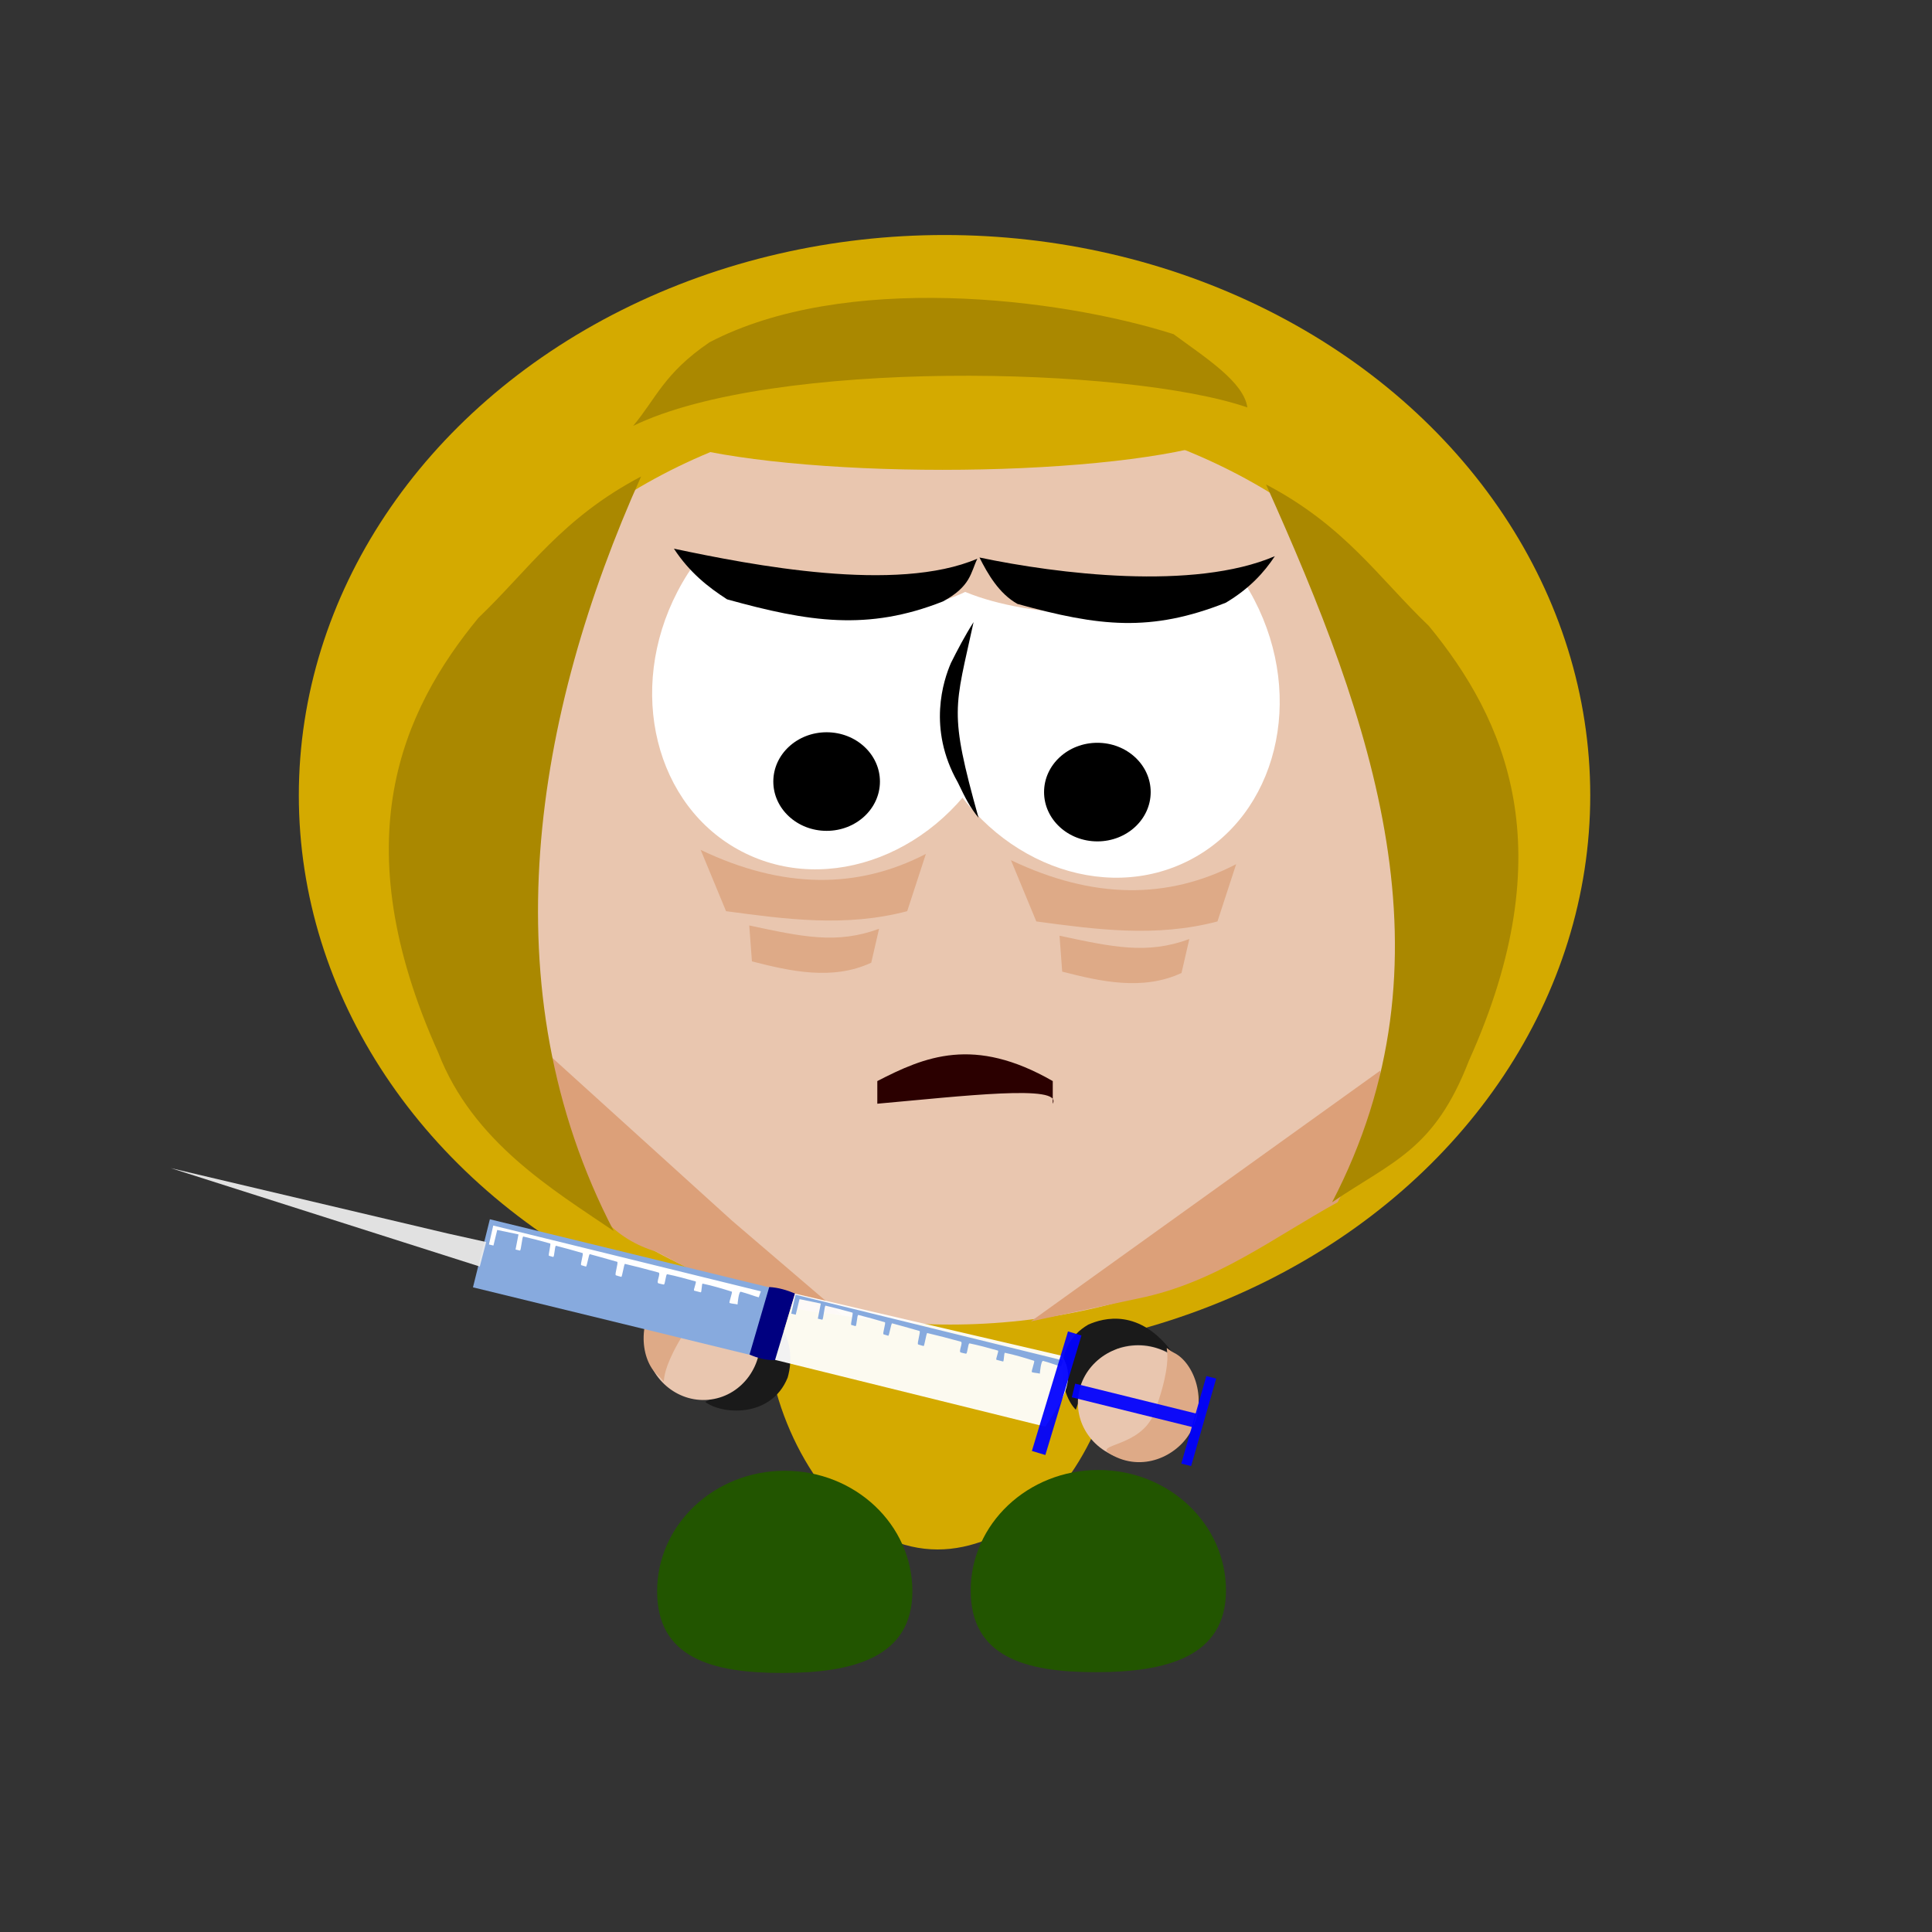 <?xml version="1.0" encoding="UTF-8" standalone="no"?>
<!-- Created with Inkscape (http://www.inkscape.org/) -->

<svg
   xmlns:dc="http://purl.org/dc/elements/1.1/"
   xmlns:cc="http://creativecommons.org/ns#"
   xmlns:rdf="http://www.w3.org/1999/02/22-rdf-syntax-ns#"
   xmlns:svg="http://www.w3.org/2000/svg"
   xmlns="http://www.w3.org/2000/svg"
   xmlns:sodipodi="http://sodipodi.sourceforge.net/DTD/sodipodi-0.dtd"
   xmlns:inkscape="http://www.inkscape.org/namespaces/inkscape"
   width="64"
   height="64"
   id="svg3352"
   version="1.1"
   inkscape:version="0.91 r"
   viewBox="0 0 64 64"
   sodipodi:docname="cpun.svg">
  <rect x="0" y="0" width="64" height="64" fill="#333333" stroke="none"/>
  <defs
     id="defs3354" />
  <sodipodi:namedview
     id="base"
     pagecolor="#ffffff"
     bordercolor="#666666"
     borderopacity="1.0"
     inkscape:pageopacity="0.0"
     inkscape:pageshadow="2"
     inkscape:zoom="8.0000004"
     inkscape:cx="34.433424"
     inkscape:cy="32.199499"
     inkscape:current-layer="layer6"
     showgrid="true"
     inkscape:document-units="px"
     inkscape:grid-bbox="true"
     inkscape:window-width="1366"
     inkscape:window-height="715"
     inkscape:window-x="0"
     inkscape:window-y="0"
     inkscape:window-maximized="1" />
  <g
     inkscape:groupmode="layer"
     id="layer4"
     inkscape:label="kaptur">
    <ellipse
       style="fill:#d4aa00;fill-opacity:1"
       id="path4285"
       cx="31.289"
       cy="26.347"
       rx="21.39"
       ry="18.562" />
  </g>
  <g
     id="layer1"
     inkscape:label="body"
     inkscape:groupmode="layer">
    <path
       style="color:#000000;clip-rule:nonzero;display:inline;overflow:visible;visibility:visible;opacity:1;isolation:auto;mix-blend-mode:normal;color-interpolation:sRGB;color-interpolation-filters:linearRGB;solid-color:#000000;solid-opacity:1;fill:#d4aa00;fill-opacity:1;fill-rule:evenodd;stroke:#000000;stroke-width:0.095;stroke-linecap:butt;stroke-linejoin:bevel;stroke-miterlimit:4;stroke-dasharray:none;stroke-dashoffset:0;stroke-opacity:0;color-rendering:auto;image-rendering:auto;shape-rendering:auto;text-rendering:auto;enable-background:accumulate"
       d="m 25.629,42.276 c 1.659,-2.477 9.404,-3.052 11.185,-0.116 0.855,2.884 -0.625,6.131 -2.202,7.708 -1.936,1.481 -4.173,2.314 -6.722,0.116 -1.826,-1.816 -3.012,-5.249 -2.26,-7.708 z"
       id="rect3348"
       inkscape:connector-curvature="0"
       sodipodi:nodetypes="ccccc" />
  </g>
  <g
     inkscape:groupmode="layer"
     id="layer7"
     inkscape:label="head">
    <ellipse
       style="color:#000000;clip-rule:nonzero;display:inline;overflow:visible;visibility:visible;opacity:1;isolation:auto;mix-blend-mode:normal;color-interpolation:sRGB;color-interpolation-filters:linearRGB;solid-color:#000000;solid-opacity:1;fill:#e9c6af;fill-opacity:1;fill-rule:evenodd;stroke:#000000;stroke-width:0.168;stroke-linecap:butt;stroke-linejoin:bevel;stroke-miterlimit:4;stroke-dasharray:none;stroke-dashoffset:0;stroke-opacity:0;color-rendering:auto;image-rendering:auto;shape-rendering:auto;text-rendering:auto;enable-background:accumulate"
       id="path4597"
       cx="31.476"
       cy="28.649"
       rx="18.039"
       ry="15.229" />
    <ellipse
       style="fill:#d4aa00;fill-opacity:1"
       id="path4412"
       cx="31.223"
       cy="13.84"
       rx="10.231"
       ry="1.724" />
    <path
       style="fill:#aa8800;fill-opacity:1"
       d="m 23.495,11.343 c 4.453,-2.33 11.549,-1.491 15.38,-0.274 1.08,0.795 2.322,1.582 2.446,2.428 -3.978,-1.369 -15.743,-1.626 -20.347,0.611 0.763,-0.909 1.02,-1.741 2.522,-2.764 z"
       id="rect4414"
       inkscape:connector-curvature="0"
       sodipodi:nodetypes="ccccc" />
    <path
       style="fill:#dca079;fill-opacity:1"
       d="m 18.203,34.958 6.048,5.48 3.624,3.102 c -2.268,-0.1 -4.216,-1.05 -6.136,-2.077 -2.819,-0.856 -2.969,-3.847 -3.536,-6.505 z"
       id="rect4530"
       inkscape:connector-curvature="0"
       sodipodi:nodetypes="ccccc" />
    <path
       style="fill:#dca079;fill-opacity:1"
       d="m 34.149,43.773 11.576,-8.309 c -0.041,1.598 -0.675,2.998 -1.414,4.362 -2.124,1.166 -4.028,2.661 -6.582,3.182 z"
       id="rect4532"
       inkscape:connector-curvature="0"
       sodipodi:nodetypes="ccccc" />
  </g>
  <g
     inkscape:groupmode="layer"
     id="layer8"
     inkscape:label="eyeL">
    <ellipse
       style="color:#000000;clip-rule:nonzero;display:inline;overflow:visible;visibility:visible;opacity:1;isolation:auto;mix-blend-mode:normal;color-interpolation:sRGB;color-interpolation-filters:linearRGB;solid-color:#000000;solid-opacity:1;fill:#ffffff;fill-opacity:1;fill-rule:evenodd;stroke:#000000;stroke-width:1.715;stroke-linecap:butt;stroke-linejoin:bevel;stroke-miterlimit:4;stroke-dasharray:none;stroke-dashoffset:0;stroke-opacity:0;color-rendering:auto;image-rendering:auto;shape-rendering:auto;text-rendering:auto;enable-background:accumulate"
       id="path3655"
       cx="34.824"
       cy="7.042"
       rx="5.863"
       ry="6.66"
       transform="matrix(0.887,0.461,-0.461,0.887,0,0)" />
    <ellipse
       style="color:#000000;clip-rule:nonzero;display:inline;overflow:visible;visibility:visible;opacity:1;isolation:auto;mix-blend-mode:normal;color-interpolation:sRGB;color-interpolation-filters:linearRGB;solid-color:#000000;solid-opacity:1;fill:#000000;fill-opacity:1;fill-rule:evenodd;stroke:#000000;stroke-width:1.377;stroke-linecap:butt;stroke-linejoin:bevel;stroke-miterlimit:4;stroke-dasharray:none;stroke-dashoffset:0;stroke-opacity:0;color-rendering:auto;image-rendering:auto;shape-rendering:auto;text-rendering:auto;enable-background:accumulate"
       id="path3676"
       cx="27.383"
       cy="25.89"
       rx="1.766"
       ry="1.633" />
  </g>
  <g
     inkscape:groupmode="layer"
     id="layer9"
     inkscape:label="eyeP">
    <ellipse
       style="color:#000000;clip-rule:nonzero;display:inline;overflow:visible;visibility:visible;opacity:1;isolation:auto;mix-blend-mode:normal;color-interpolation:sRGB;color-interpolation-filters:linearRGB;solid-color:#000000;solid-opacity:1;fill:#ffffff;fill-opacity:1;fill-rule:evenodd;stroke:#000000;stroke-width:1.715;stroke-linecap:butt;stroke-linejoin:bevel;stroke-miterlimit:4;stroke-dasharray:none;stroke-dashoffset:0;stroke-opacity:0;color-rendering:auto;image-rendering:auto;shape-rendering:auto;text-rendering:auto;enable-background:accumulate"
       id="path3655-0"
       cx="-21.852"
       cy="36.811"
       rx="5.863"
       ry="6.66"
       transform="matrix(-0.887,0.461,0.461,0.887,0,0)" />
    <path
       style="color:#000000;clip-rule:nonzero;display:inline;overflow:visible;visibility:visible;opacity:1;isolation:auto;mix-blend-mode:normal;color-interpolation:sRGB;color-interpolation-filters:linearRGB;solid-color:#000000;solid-opacity:1;fill:#000000;fill-opacity:1;fill-rule:evenodd;stroke:#000000;stroke-width:2.18;stroke-linecap:butt;stroke-linejoin:bevel;stroke-miterlimit:4;stroke-dasharray:none;stroke-dashoffset:0;stroke-opacity:0;color-rendering:auto;image-rendering:auto;shape-rendering:auto;text-rendering:auto;enable-background:accumulate"
       d="m 31.5,21.964 c 0.206,-0.415 0.484,-0.941 0.751,-1.356 -0.621,2.868 -0.83,2.925 0.164,6.481 -0.29,-0.357 -0.42,-0.619 -0.688,-1.174 -1.011,-1.784 -0.472,-3.383 -0.227,-3.951 z"
       id="rect3673"
       inkscape:connector-curvature="0"
       sodipodi:nodetypes="ccccc" />
    <ellipse
       style="fill:#e9c6af;fill-opacity:1"
       id="path4466"
       cx="36.372"
       cy="18.171"
       rx="5.878"
       ry="2.166" />
    <ellipse
       style="fill:#e9c6af;fill-opacity:1"
       id="path4464"
       cx="27.966"
       cy="18.071"
       rx="5.392"
       ry="2.298" />
    <path
       style="fill:#000000;fill-opacity:1"
       d="m 32.446,18.468 c 2.58,0.543 7.099,1.107 9.785,-0.044 -0.363,0.549 -0.845,1.075 -1.623,1.541 -2.491,0.985 -4.195,0.791 -6.902,0.041 -0.609,-0.338 -0.984,-0.991 -1.26,-1.538 z"
       id="rect4487"
       inkscape:connector-curvature="0"
       sodipodi:nodetypes="ccccc" />
    <path
       style="fill:#000000;fill-opacity:1"
       d="m 22.325,18.176 c 2.58,0.543 7.365,1.482 10.051,0.331 -0.223,0.463 -0.213,0.914 -1.139,1.416 -2.491,0.985 -4.445,0.682 -7.152,-0.069 -0.636,-0.411 -1.248,-0.896 -1.76,-1.678 z"
       id="rect4487-5"
       inkscape:connector-curvature="0"
       sodipodi:nodetypes="ccccc" />
    <path
       style="fill:#2b0000;fill-opacity:1"
       d="m 29.062,35.812 c 1.573,-0.81 3.199,-1.502 5.812,0 l 0,0.75 c 0.345,-0.652 -2.997,-0.251 -5.812,0 z"
       id="rect4527"
       inkscape:connector-curvature="0"
       sodipodi:nodetypes="ccccc" />
  </g>
  <g
     inkscape:groupmode="layer"
     id="layer6"
     inkscape:label="legP">
    <path
       style="color:#000000;clip-rule:nonzero;display:inline;overflow:visible;visibility:visible;opacity:1;isolation:auto;mix-blend-mode:normal;color-interpolation:sRGB;color-interpolation-filters:linearRGB;solid-color:#000000;solid-opacity:1;fill:#225500;fill-opacity:1;fill-rule:evenodd;stroke:#000000;stroke-width:0.104;stroke-linecap:butt;stroke-linejoin:bevel;stroke-miterlimit:4;stroke-dasharray:none;stroke-dashoffset:0;stroke-opacity:0;color-rendering:auto;image-rendering:auto;shape-rendering:auto;text-rendering:auto;enable-background:accumulate"
       d="m 40.612,52.686 c 0,2.204 -1.98,2.707 -4.315,2.707 -2.335,0 -4.141,-0.503 -4.141,-2.707 0,-2.204 1.893,-3.991 4.228,-3.991 2.335,0 4.228,1.787 4.228,3.991 z"
       id="path3522-1"
       inkscape:connector-curvature="0"
       sodipodi:nodetypes="sssss" />
    <ellipse
       style="color:#000000;clip-rule:nonzero;display:inline;overflow:visible;visibility:visible;opacity:1;isolation:auto;mix-blend-mode:normal;color-interpolation:sRGB;color-interpolation-filters:linearRGB;solid-color:#000000;solid-opacity:1;fill:#000000;fill-opacity:1;fill-rule:evenodd;stroke:#000000;stroke-width:1.377;stroke-linecap:butt;stroke-linejoin:bevel;stroke-miterlimit:4;stroke-dasharray:none;stroke-dashoffset:0;stroke-opacity:0;color-rendering:auto;image-rendering:auto;shape-rendering:auto;text-rendering:auto;enable-background:accumulate"
       id="path3676-9"
       cx="36.352"
       cy="26.239"
       rx="1.766"
       ry="1.633" />
  </g>
  <g
     inkscape:groupmode="layer"
     id="layer5"
     inkscape:label="legL">
    <path
       style="color:#000000;clip-rule:nonzero;display:inline;overflow:visible;visibility:visible;opacity:1;isolation:auto;mix-blend-mode:normal;color-interpolation:sRGB;color-interpolation-filters:linearRGB;solid-color:#000000;solid-opacity:1;fill:#225500;fill-opacity:1;fill-rule:evenodd;stroke:#000000;stroke-width:0.104;stroke-linecap:butt;stroke-linejoin:bevel;stroke-miterlimit:4;stroke-dasharray:none;stroke-dashoffset:0;stroke-opacity:0;color-rendering:auto;image-rendering:auto;shape-rendering:auto;text-rendering:auto;enable-background:accumulate"
       d="m 30.224,52.712 c 0,2.204 -1.98,2.707 -4.315,2.707 -2.335,0 -4.141,-0.503 -4.141,-2.707 0,-2.204 1.893,-3.991 4.228,-3.991 2.335,0 4.228,1.787 4.228,3.991 z"
       id="path3522"
       inkscape:connector-curvature="0"
       sodipodi:nodetypes="sssss" />
  </g>
  <g
     inkscape:groupmode="layer"
     id="layer3"
     inkscape:label="armP">
    <path
       style="color:#000000;clip-rule:nonzero;display:inline;overflow:visible;visibility:visible;opacity:1;isolation:auto;mix-blend-mode:normal;color-interpolation:sRGB;color-interpolation-filters:linearRGB;solid-color:#000000;solid-opacity:1;fill:#1a1a1a;fill-opacity:1;fill-rule:evenodd;stroke:#000000;stroke-width:0.076;stroke-linecap:butt;stroke-linejoin:bevel;stroke-miterlimit:4;stroke-dasharray:none;stroke-dashoffset:0;stroke-opacity:0;color-rendering:auto;image-rendering:auto;shape-rendering:auto;text-rendering:auto;enable-background:accumulate"
       d="m 38.847,44.816 c -1.099,-1.493 -2.294,-1.159 -2.797,-0.936 -1.254,0.725 -0.911,2.33 -0.411,2.819 0.147,-0.444 0.602,-1.673 1.474,-2.066 0.85,-0.231 1.127,0.036 1.733,0.183 z"
       id="rect3351-6"
       inkscape:connector-curvature="0"
       sodipodi:nodetypes="ccccc" />
    <ellipse
       style="color:#000000;clip-rule:nonzero;display:inline;overflow:visible;visibility:visible;opacity:1;isolation:auto;mix-blend-mode:normal;color-interpolation:sRGB;color-interpolation-filters:linearRGB;solid-color:#000000;solid-opacity:1;fill:#e9c6af;fill-opacity:1;fill-rule:evenodd;stroke:#000000;stroke-width:0.06;stroke-linecap:butt;stroke-linejoin:bevel;stroke-miterlimit:4;stroke-dasharray:none;stroke-dashoffset:0;stroke-opacity:0;color-rendering:auto;image-rendering:auto;shape-rendering:auto;text-rendering:auto;enable-background:accumulate"
       id="path3370-3-8-4"
       cx="-37.702"
       cy="46.473"
       rx="1.996"
       ry="1.907"
       transform="scale(-1,1)" />
  </g>
  <g
     inkscape:groupmode="layer"
     id="layer2"
     inkscape:label="armL">
    <path
       style="color:#000000;clip-rule:nonzero;display:inline;overflow:visible;visibility:visible;opacity:1;isolation:auto;mix-blend-mode:normal;color-interpolation:sRGB;color-interpolation-filters:linearRGB;solid-color:#000000;solid-opacity:1;fill:#1a1a1a;fill-opacity:1;fill-rule:evenodd;stroke:#000000;stroke-width:0.076;stroke-linecap:butt;stroke-linejoin:bevel;stroke-miterlimit:4;stroke-dasharray:none;stroke-dashoffset:0;stroke-opacity:0;color-rendering:auto;image-rendering:auto;shape-rendering:auto;text-rendering:auto;enable-background:accumulate"
       d="m 24.769,42.997 c 1.634,0.876 1.474,2.106 1.324,2.635 -0.54,1.345 -2.177,1.233 -2.732,0.808 0.418,-0.209 1.57,-0.834 1.835,-1.753 0.107,-0.875 -0.196,-1.11 -0.428,-1.69 z"
       id="rect3351"
       inkscape:connector-curvature="0"
       sodipodi:nodetypes="ccccc" />
    <ellipse
       style="color:#000000;clip-rule:nonzero;display:inline;overflow:visible;visibility:visible;opacity:1;isolation:auto;mix-blend-mode:normal;color-interpolation:sRGB;color-interpolation-filters:linearRGB;solid-color:#000000;solid-opacity:1;fill:#e9c6af;fill-opacity:1;fill-rule:evenodd;stroke:#000000;stroke-width:0.06;stroke-linecap:butt;stroke-linejoin:bevel;stroke-miterlimit:4;stroke-dasharray:none;stroke-dashoffset:0;stroke-opacity:0;color-rendering:auto;image-rendering:auto;shape-rendering:auto;text-rendering:auto;enable-background:accumulate"
       id="path3370-3-8"
       cx="47.231"
       cy="-16.738"
       rx="1.996"
       ry="1.907"
       transform="matrix(0.142,0.99,-0.99,0.142,0,0)" />
  </g>
  <g
     inkscape:groupmode="layer"
     id="layer12"
     inkscape:label="armL_shadow">
    <path
       style="color:#000000;clip-rule:nonzero;display:inline;overflow:visible;visibility:visible;opacity:1;isolation:auto;mix-blend-mode:normal;color-interpolation:sRGB;color-interpolation-filters:linearRGB;solid-color:#000000;solid-opacity:1;fill:#deaa87;fill-opacity:1;fill-rule:evenodd;stroke:#000000;stroke-width:1.691;stroke-linecap:butt;stroke-linejoin:bevel;stroke-miterlimit:4;stroke-dasharray:none;stroke-dashoffset:0;stroke-opacity:0;color-rendering:auto;image-rendering:auto;shape-rendering:auto;text-rendering:auto;enable-background:accumulate"
       d="m 21.774,45.538 c -0.532,-0.469 -0.726,-1.788 0.15,-2.69 0.61,-0.628 1.843,-0.899 2.72,-0.046 0.508,0.494 -1.036,-0.044 -1.745,0.994 -1.421,2.08 -0.59,2.213 -1.125,1.742 z"
       id="path3802"
       inkscape:connector-curvature="0"
       sodipodi:nodetypes="sssss" />
    <path
       style="color:#000000;clip-rule:nonzero;display:inline;overflow:visible;visibility:visible;opacity:1;isolation:auto;mix-blend-mode:normal;color-interpolation:sRGB;color-interpolation-filters:linearRGB;solid-color:#000000;solid-opacity:1;fill:#deaa87;fill-opacity:1;fill-rule:evenodd;stroke:#000000;stroke-width:1.691;stroke-linecap:butt;stroke-linejoin:bevel;stroke-miterlimit:4;stroke-dasharray:none;stroke-dashoffset:0;stroke-opacity:0;color-rendering:auto;image-rendering:auto;shape-rendering:auto;text-rendering:auto;enable-background:accumulate"
       d="m 38.91,44.823 c 0.63,0.325 1.139,1.557 0.508,2.646 -0.439,0.757 -1.569,1.32 -2.627,0.706 -0.613,-0.356 1.016,-0.21 1.451,-1.388 0.873,-2.363 0.035,-2.29 0.668,-1.963 z"
       id="path3802-5"
       inkscape:connector-curvature="0"
       sodipodi:nodetypes="sssss" />
  </g>
  <g
     inkscape:groupmode="layer"
     id="layer10"
     inkscape:label="przod">
    <path
       style="fill:#aa8800;fill-opacity:1"
       d="m 41.94,16.049 c 2.623,1.378 3.727,3.094 5.392,4.685 2.538,3.088 4.489,7.389 1.326,14.407 -1.142,2.951 -2.513,3.316 -4.53,4.685 4.178,-8.03 1.342,-15.911 -2.188,-23.776 z"
       id="rect4326"
       inkscape:connector-curvature="0"
       sodipodi:nodetypes="ccccc" />
    <path
       style="fill:#aa8800;fill-opacity:1"
       d="m 21.238,15.784 c -2.623,1.378 -3.727,3.094 -5.392,4.685 -2.538,3.088 -4.489,7.389 -1.326,14.407 1.142,2.951 3.794,4.535 5.811,5.903 -4.178,-8.03 -2.623,-17.129 0.906,-24.995 z"
       id="rect4326-8"
       inkscape:connector-curvature="0"
       sodipodi:nodetypes="ccccc" />
    <path
       style="fill:#deaa87;fill-opacity:1"
       d="m 23.211,28.154 c 2.728,1.304 5.203,1.302 7.46,0.133 l -0.619,1.897 c -2.039,0.538 -4.02,0.266 -6.001,0 z"
       id="rect4355"
       inkscape:connector-curvature="0"
       sodipodi:nodetypes="ccccc" />
    <path
       style="fill:#deaa87;fill-opacity:1"
       d="m 24.82,30.657 c 1.76,0.375 2.896,0.628 4.3,0.11 l -0.259,1.124 c -1.29,0.601 -2.698,0.277 -3.952,-0.044 z"
       id="rect4355-9"
       inkscape:connector-curvature="0"
       sodipodi:nodetypes="ccccc" />
    <path
       style="fill:#deaa87;fill-opacity:1"
       d="m 33.489,28.494 c 2.728,1.304 5.203,1.302 7.46,0.133 l -0.619,1.897 c -2.039,0.538 -4.02,0.266 -6.001,0 z"
       id="rect4355-0"
       inkscape:connector-curvature="0"
       sodipodi:nodetypes="ccccc" />
    <path
       style="fill:#deaa87;fill-opacity:1"
       d="m 35.098,30.997 c 1.76,0.375 2.896,0.628 4.3,0.11 l -0.259,1.124 c -1.29,0.601 -2.698,0.277 -3.952,-0.044 z"
       id="rect4355-9-9"
       inkscape:connector-curvature="0"
       sodipodi:nodetypes="ccccc" />
  </g>
  <g
     inkscape:groupmode="layer"
     id="layer11"
     inkscape:label="strzyka">
    <rect
       style="fill:#87aade;fill-opacity:1"
       id="rect4536"
       width="2.322"
       height="9.571"
       x="-37.702"
       y="25.467"
       transform="matrix(0.241,-0.971,0.972,0.237,0,0)" />
    <path
       style="fill:#ffffff;fill-opacity:1"
       d="m 16.339,40.598 8.866,2.179 -0.07,0.199 c -0.113,-0.027 -0.397,-0.135 -0.593,-0.185 -0.075,-0.019 -0.11,0.421 -0.11,0.421 -0.098,-0.025 -0.175,-0.02 -0.262,-0.048 -0.035,-0.011 0.106,-0.366 0.071,-0.377 -0.317,-0.1 -0.654,-0.201 -0.965,-0.265 -0.035,-0.007 -0.028,0.296 -0.063,0.288 -0.073,-0.017 -0.145,-0.035 -0.215,-0.055 -0.046,-0.013 0.09,-0.294 0.044,-0.307 -0.327,-0.093 -0.647,-0.178 -0.939,-0.238 -0.052,-0.011 -0.066,0.354 -0.117,0.342 -0.106,-0.024 -0.072,-0.012 -0.173,-0.04 -0.087,-0.024 0.087,-0.335 0.002,-0.358 -0.4,-0.11 -0.778,-0.209 -1.112,-0.286 -0.031,-0.007 -0.093,0.437 -0.122,0.43 -0.088,-0.021 -0.098,-0.029 -0.179,-0.052 -0.052,-0.015 0.093,-0.433 0.043,-0.447 -0.395,-0.112 -0.711,-0.202 -0.906,-0.253 -0.035,-0.009 -0.096,0.421 -0.13,0.411 -0.051,-0.015 -0.102,-0.03 -0.153,-0.046 -0.047,-0.014 0.087,-0.389 0.041,-0.402 -0.232,-0.069 -0.651,-0.183 -0.876,-0.241 -0.049,-0.013 -0.05,0.383 -0.099,0.37 -0.045,-0.013 -0.091,-0.026 -0.136,-0.039 -0.034,-0.01 0.073,-0.398 0.039,-0.407 -0.295,-0.083 -0.592,-0.161 -0.89,-0.231 -0.04,-0.009 -0.072,0.474 -0.112,0.465 -0.048,-0.011 -0.097,-0.023 -0.145,-0.034 l 0.098,-0.501 -0.705,-0.147 -0.125,0.516 -0.149,-0.035 z"
       id="rect4538"
       inkscape:connector-curvature="0"
       sodipodi:nodetypes="cccsssssssssssssssssssssssssscccccc" />
    <path
       style="fill:#000080;fill-opacity:1"
       d="m 24.829,44.871 0.653,-2.236 c 0.306,0.017 0.586,0.102 0.855,0.216 l -0.66,2.205 c -0.299,0.006 -0.58,-0.066 -0.848,-0.185 z"
       id="rect4541"
       inkscape:connector-curvature="0"
       sodipodi:nodetypes="ccccc" />
    <path
       style="fill:#ffffff;fill-opacity:0.941"
       d="m 26.334,42.853 8.852,2.061 c 0.502,0.817 -0.059,1.58 -0.56,2.346 L 25.676,45.048 Z"
       id="rect4544"
       inkscape:connector-curvature="0"
       sodipodi:nodetypes="ccccc" />
    <path
       style="fill:#87aade;fill-opacity:1"
       d="m 26.353,42.889 8.866,2.179 -0.07,0.199 c -0.113,-0.027 -0.397,-0.135 -0.593,-0.185 -0.075,-0.019 -0.11,0.421 -0.11,0.421 -0.098,-0.025 -0.175,-0.02 -0.262,-0.048 -0.035,-0.011 0.106,-0.366 0.071,-0.377 -0.317,-0.1 -0.654,-0.201 -0.965,-0.265 -0.035,-0.007 -0.028,0.296 -0.063,0.288 -0.073,-0.017 -0.145,-0.035 -0.215,-0.055 -0.046,-0.013 0.09,-0.294 0.044,-0.307 -0.327,-0.093 -0.647,-0.178 -0.939,-0.238 -0.052,-0.011 -0.066,0.354 -0.117,0.342 -0.106,-0.024 -0.072,-0.012 -0.173,-0.04 -0.087,-0.024 0.087,-0.335 0.002,-0.358 -0.4,-0.11 -0.778,-0.209 -1.112,-0.286 -0.031,-0.007 -0.093,0.437 -0.122,0.43 -0.088,-0.021 -0.098,-0.029 -0.179,-0.052 -0.052,-0.015 0.093,-0.433 0.043,-0.447 -0.395,-0.112 -0.711,-0.202 -0.906,-0.253 -0.035,-0.009 -0.096,0.421 -0.13,0.411 -0.051,-0.015 -0.102,-0.03 -0.153,-0.046 -0.047,-0.014 0.087,-0.389 0.041,-0.402 -0.232,-0.069 -0.651,-0.183 -0.876,-0.241 -0.049,-0.013 -0.05,0.383 -0.099,0.37 -0.045,-0.013 -0.091,-0.026 -0.136,-0.039 -0.034,-0.01 0.073,-0.398 0.039,-0.407 -0.295,-0.083 -0.592,-0.161 -0.89,-0.231 -0.04,-0.009 -0.072,0.474 -0.112,0.465 -0.048,-0.011 -0.097,-0.023 -0.145,-0.034 l 0.098,-0.501 -0.705,-0.147 -0.125,0.516 -0.149,-0.035 z"
       id="rect4538-5"
       inkscape:connector-curvature="0"
       sodipodi:nodetypes="cccsssssssssssssssssssssssssscccccc" />
    <rect
       style="fill:#0000ff;fill-opacity:0.941;stroke-width:0.4;stroke-miterlimit:4;stroke-dasharray:none"
       id="rect4562"
       width="4.138"
       height="0.466"
       x="-36.142"
       y="46.633"
       transform="matrix(0.289,-0.957,0.957,0.289,0,0)" />
    <rect
       style="fill:#0000ff;fill-opacity:0.941;stroke-width:0.4;stroke-miterlimit:4;stroke-dasharray:none"
       id="rect4562-3"
       width="4.138"
       height="0.466"
       x="45.564"
       y="35.942"
       transform="matrix(0.971,0.24,-0.24,0.971,0,0)" />
    <rect
       style="fill:#0000ff;fill-opacity:0.941;stroke-width:0.4;stroke-miterlimit:4;stroke-dasharray:none"
       id="rect4562-3-7"
       width="3.017"
       height="0.336"
       x="34.28"
       y="-51.305"
       transform="matrix(-0.275,0.961,-0.969,-0.248,0,0)" />
    <path
       style="fill:#ececec;fill-opacity:0.941;stroke-width:0.4;stroke-miterlimit:4;stroke-dasharray:none"
       d="m 5.656,38.695 9.175,2.166 1.275,0.283 -0.213,0.812 z"
       id="rect4647"
       inkscape:connector-curvature="0"
       sodipodi:nodetypes="ccccc" />
  </g>
</svg>
